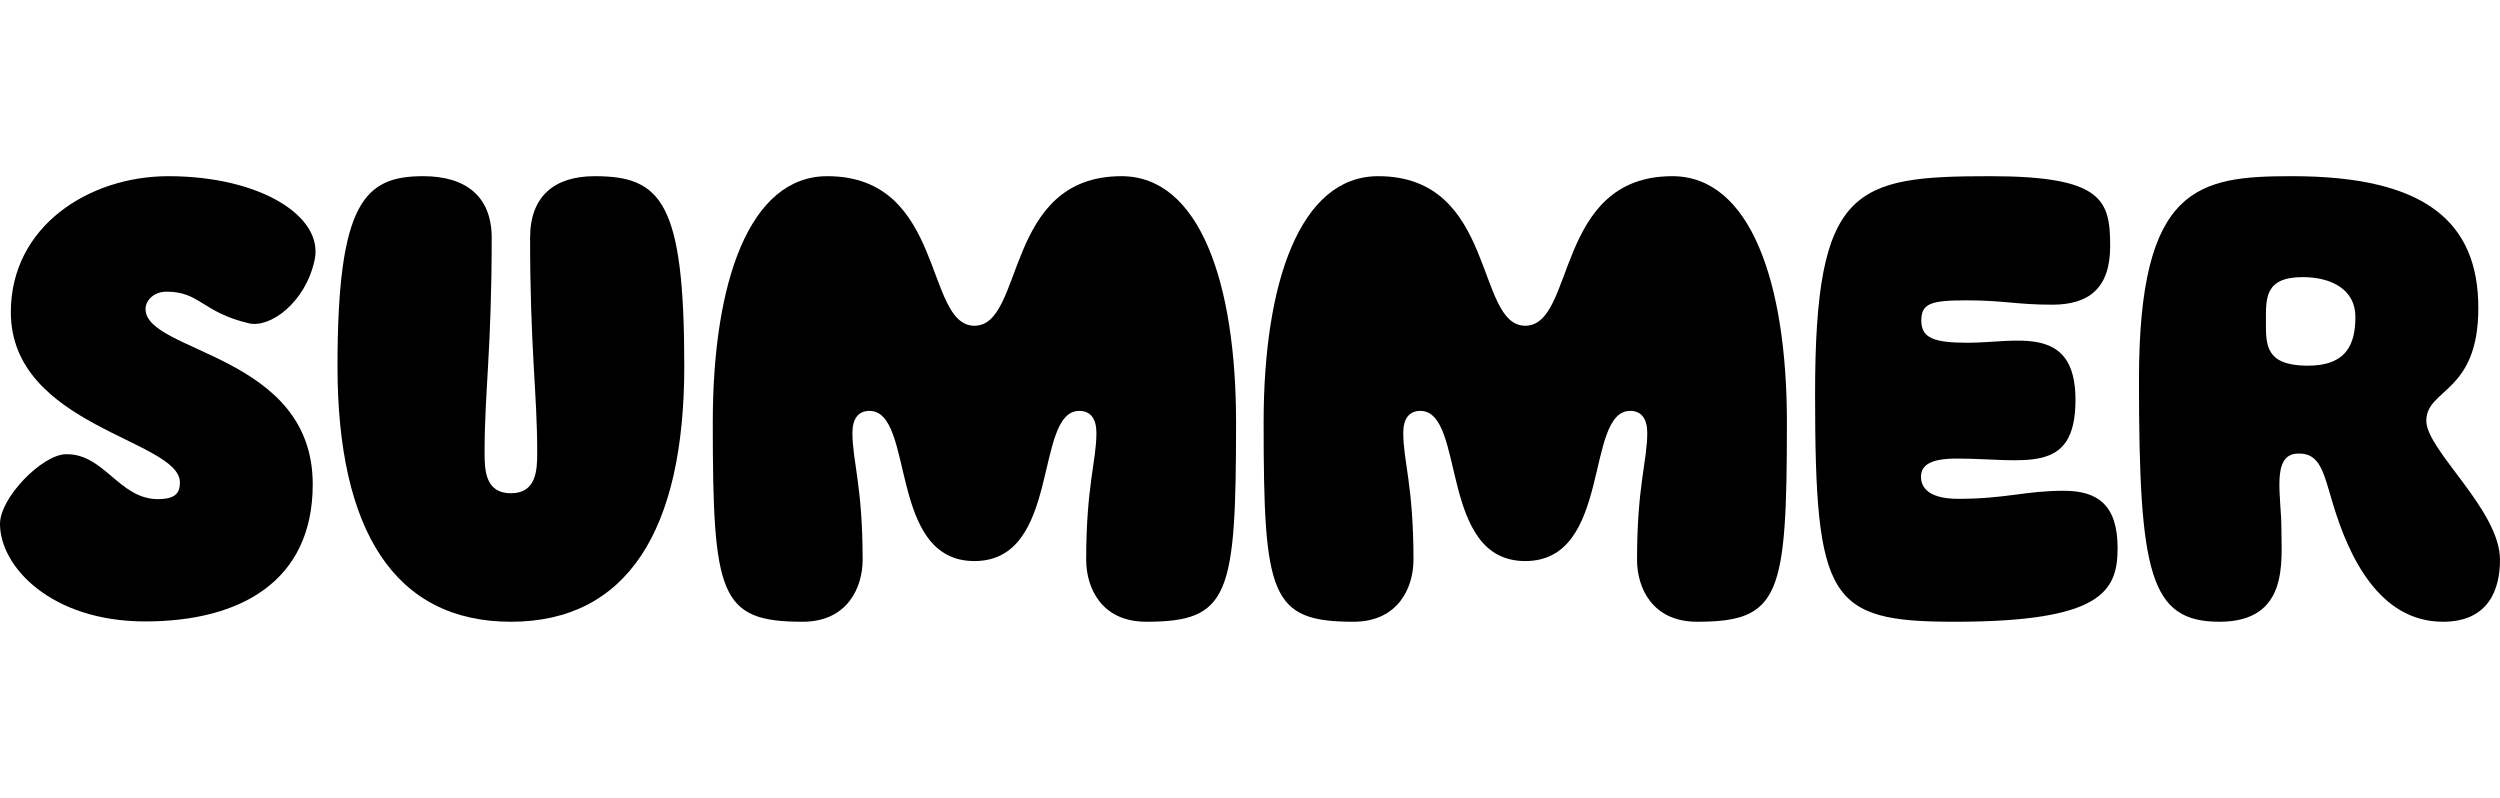 <?xml version="1.0" encoding="utf-8"?>
<!-- Generator: Adobe Illustrator 27.6.1, SVG Export Plug-In . SVG Version: 6.00 Build 0)  -->
<svg version="1.1" id="Layer_1" xmlns="http://www.w3.org/2000/svg" xmlns:xlink="http://www.w3.org/1999/xlink" x="0px" y="0px"
	 viewBox="0 0 807.4 257.7" style="enable-background:new 0 0 807.4 257.7;" xml:space="preserve">
<path d="M192.1,56.9c-13,0-20.9,6.4-20.9,19.9c0,36.2,2.3,49.8,2.3,69.4c0,5.7-0.3,13.1-8.5,13.1s-8.5-7.3-8.5-13.1
	c0-19.7,2.3-33.2,2.3-69.4c0-13.5-8.5-19.9-22.1-19.9c-18.9,0-27.7,8.3-27.7,61.4s18.5,82.5,56,82.5s56-29.5,56-82.5
	S213.6,56.9,192.1,56.9L192.1,56.9z"/>
<path d="M54.4,56.9c-25.7,0-50.9,16.2-50.9,43.9c0,37,54.6,41.2,54.6,55c0,3.2-1.2,5.4-7.1,5.4c-12.6,0-17.4-14.9-29.9-14.5
	C13.5,147,0,160.7,0,169.2c0,13.8,16.5,31.5,46.9,31.5S101,188,101,156.4c0-42.1-54-42.4-54-56.6c0-2.7,2.6-5.6,6.8-5.6
	c10.8,0,11.4,6.6,26.5,10.2c7,1.7,18.4-6.8,21.3-20.4C104.7,69.9,84,56.9,54.4,56.9L54.4,56.9z"/>
<path d="M666.5,158.5c-12.5,0-18.6,2.6-34.1,2.6c-11,0-12-4.9-12-7.1c0-3.9,3.3-5.9,11.5-5.9c22,0,38.4,5.6,38.4-19
	s-19.3-18.4-34.8-18.4c-11.1,0-15-1.6-15-7.2c0-5.6,3.3-6.5,14.7-6.5c11.9,0,16,1.4,27.6,1.4s18.7-5.1,18.7-18.9
	c0-14.8-2.3-22.6-38.7-22.6c-44,0-56.6,3.5-56.6,70.2s4.4,73.7,45,73.7c47.5,0,52.7-9.8,52.7-23.8S677.4,158.5,666.5,158.5
	L666.5,158.5z"/>
<path d="M362.2,56.9c-38.1,0-31.2,48.3-47.5,48.3l0,0c-16.2,0-9.4-48.3-47.5-48.3c-25.2,0-37,34.2-37,79.5c0,56,2.2,64.4,29,64.4
	c14.6,0,19.4-11.2,19.4-20c0-24-3.3-31.8-3.3-41c0-4.3,1.7-7.1,5.5-7.1c14.8,0,5.8,48.5,33.9,48.5v-0.1v0.1
	c28.1,0,19.1-48.5,33.9-48.5c3.8,0,5.5,2.8,5.5,7.1c0,9.2-3.3,17-3.3,41c0,8.9,4.8,20,19.4,20c26.8,0,29-8.4,29-64.4
	C399.2,91.2,387.4,56.9,362.2,56.9L362.2,56.9z"/>
<path d="M540.1,56.9c-38.1,0-31.2,48.3-47.5,48.3l0,0c-16.2,0-9.3-48.3-47.5-48.3c-25.2,0-37,34.2-37,79.5c0,56,2.2,64.4,29,64.4
	c14.6,0,19.4-11.2,19.4-20c0-24-3.3-31.8-3.3-41c0-4.3,1.7-7.1,5.5-7.1c14.8,0,5.8,48.5,33.9,48.5v-0.1v0.1
	c28.1,0,19.1-48.5,33.9-48.5c3.8,0,5.5,2.8,5.5,7.1c0,9.2-3.3,17-3.3,41c0,8.9,4.8,20,19.4,20c26.8,0,29-8.4,29-64.4
	C577.1,91.2,565.3,56.9,540.1,56.9L540.1,56.9z"/>
<path d="M783.6,135.9c0-10.5,16.8-8.8,16.8-36.4s-16.8-42.6-60.1-42.6c-30.3,0-49.5,3-49.5,65.7s3.5,78.2,26,78.2s20-19.5,20-30
	s-3.3-23.8,5-24.3c7.6-0.5,8.6,6.2,11.7,16.4c5,16.6,14.8,37.9,35.5,37.9c14.6,0,18.4-10.3,18.4-20
	C807.4,164.7,783.6,145.4,783.6,135.9L783.6,135.9z M744.8,118.1c-13.2-0.2-13-6.8-13-14.3s-0.4-14.3,11.9-14.3
	c9.4,0,17,4.1,17,12.8S758,118.3,744.8,118.1L744.8,118.1z"/>
</svg>
